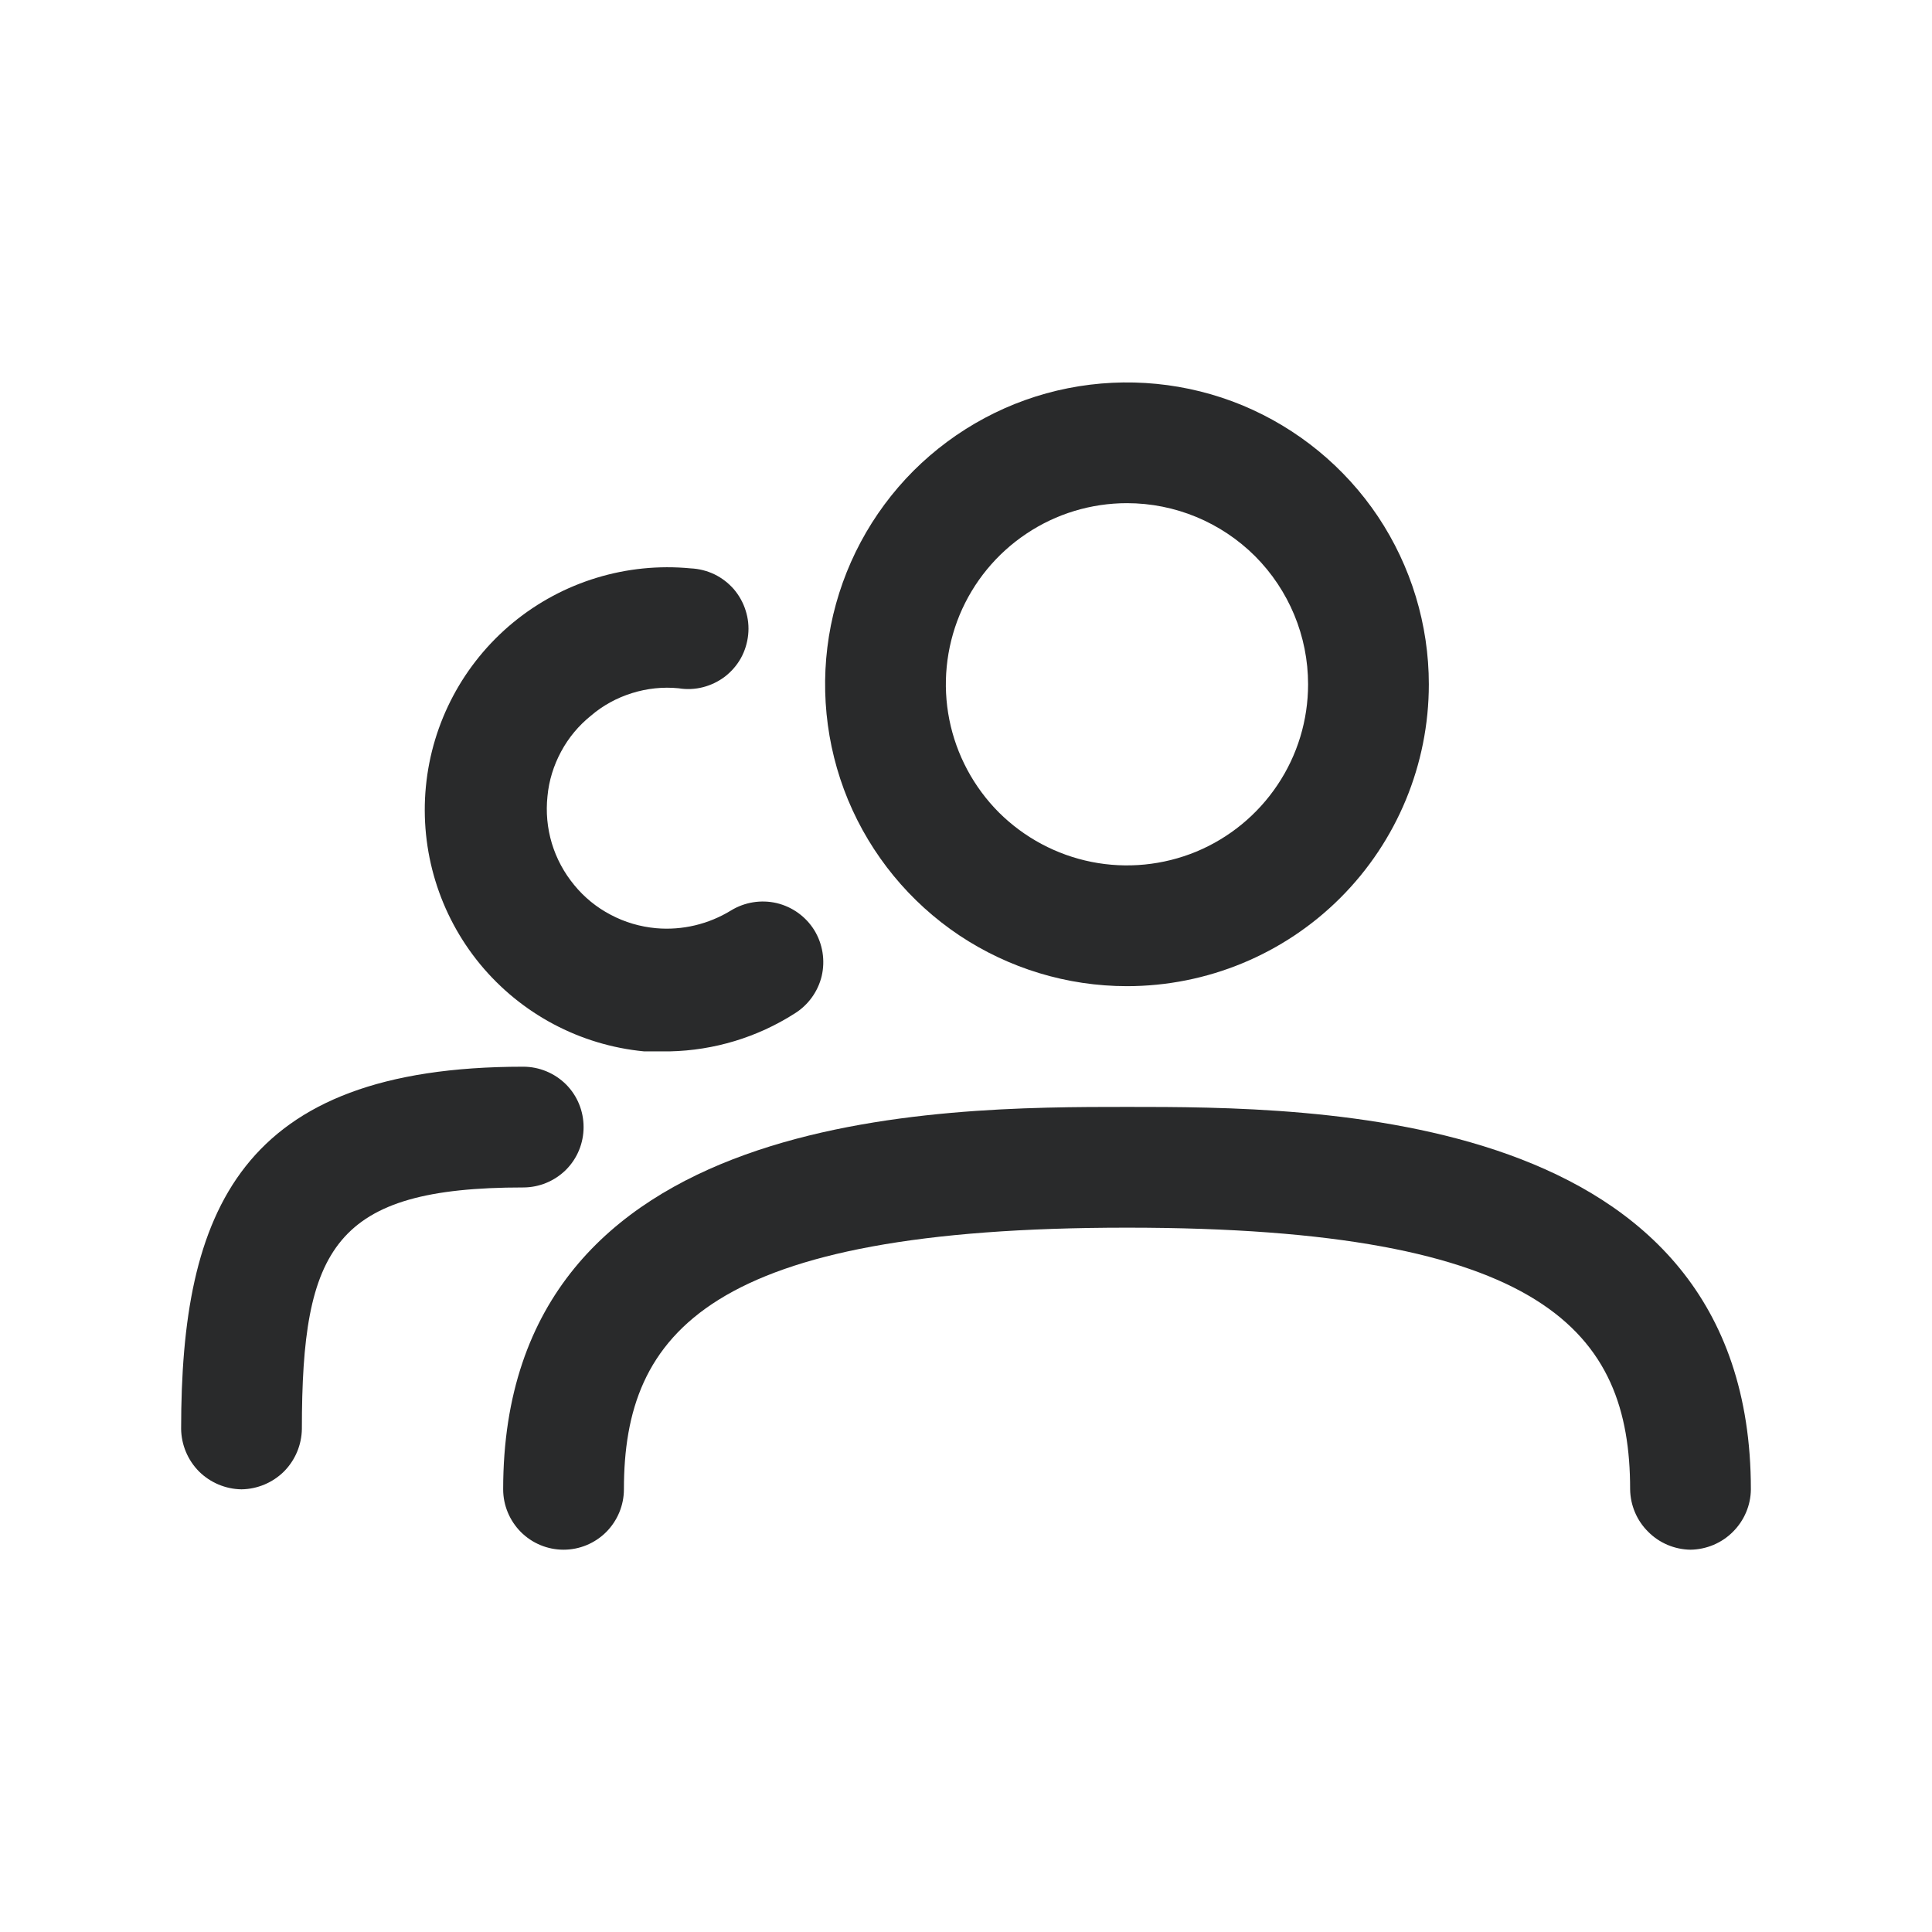 <svg width="16" height="16" viewBox="0 0 16 16" fill="none" xmlns="http://www.w3.org/2000/svg">
<path d="M9.333 8.167C8.839 8.167 8.355 8.02 7.944 7.746C7.533 7.471 7.213 7.081 7.023 6.624C6.834 6.167 6.785 5.664 6.881 5.179C6.978 4.694 7.216 4.249 7.565 3.899C7.915 3.55 8.36 3.311 8.845 3.215C9.33 3.119 9.833 3.168 10.29 3.357C10.746 3.547 11.137 3.867 11.412 4.278C11.686 4.689 11.833 5.173 11.833 5.667C11.833 6.33 11.57 6.966 11.101 7.435C10.632 7.904 9.996 8.167 9.333 8.167ZM9.333 4.167C9.036 4.167 8.746 4.255 8.5 4.42C8.253 4.585 8.061 4.819 7.947 5.093C7.834 5.367 7.804 5.669 7.862 5.96C7.92 6.251 8.063 6.518 8.272 6.728C8.482 6.937 8.749 7.08 9.04 7.138C9.331 7.196 9.633 7.166 9.907 7.053C10.181 6.939 10.415 6.747 10.58 6.5C10.745 6.254 10.833 5.964 10.833 5.667C10.833 5.269 10.675 4.888 10.394 4.606C10.112 4.325 9.731 4.167 9.333 4.167Z" fill="#292A2B"/>
<path d="M14 12.834C13.868 12.832 13.742 12.779 13.649 12.685C13.555 12.592 13.502 12.466 13.5 12.334C13.5 11.034 12.794 10.167 9.334 10.167C5.874 10.167 5.167 11.034 5.167 12.334C5.167 12.466 5.114 12.593 5.021 12.687C4.927 12.781 4.8 12.834 4.667 12.834C4.534 12.834 4.407 12.781 4.313 12.687C4.22 12.593 4.167 12.466 4.167 12.334C4.167 9.167 7.787 9.167 9.334 9.167C10.88 9.167 14.5 9.167 14.5 12.334C14.499 12.466 14.445 12.592 14.352 12.685C14.259 12.779 14.132 12.832 14 12.834Z" fill="#292A2B"/>
<path d="M5.547 8.707H5.334C4.803 8.656 4.315 8.396 3.976 7.985C3.637 7.573 3.476 7.044 3.527 6.514C3.578 5.983 3.838 5.495 4.249 5.156C4.661 4.817 5.19 4.656 5.72 4.707C5.788 4.71 5.855 4.727 5.916 4.756C5.978 4.786 6.032 4.828 6.077 4.879C6.121 4.931 6.155 4.991 6.175 5.056C6.196 5.121 6.203 5.189 6.196 5.257C6.189 5.324 6.169 5.39 6.136 5.45C6.103 5.509 6.058 5.561 6.004 5.603C5.95 5.644 5.888 5.674 5.822 5.691C5.756 5.708 5.687 5.711 5.62 5.7C5.49 5.687 5.359 5.701 5.234 5.74C5.109 5.779 4.993 5.842 4.894 5.927C4.792 6.009 4.708 6.11 4.647 6.224C4.585 6.339 4.546 6.464 4.534 6.594C4.52 6.725 4.532 6.857 4.57 6.984C4.608 7.11 4.671 7.227 4.755 7.329C4.838 7.431 4.941 7.515 5.058 7.576C5.175 7.638 5.302 7.675 5.434 7.687C5.651 7.706 5.868 7.654 6.054 7.54C6.167 7.471 6.303 7.449 6.432 7.479C6.562 7.51 6.674 7.591 6.744 7.704C6.813 7.817 6.835 7.953 6.805 8.083C6.774 8.212 6.693 8.324 6.58 8.394C6.271 8.591 5.914 8.699 5.547 8.707Z" fill="#292A2B"/>
<path d="M2 12.334C1.868 12.332 1.742 12.279 1.648 12.186C1.555 12.092 1.502 11.966 1.5 11.834C1.5 10.034 1.98 8.834 4.333 8.834C4.466 8.834 4.593 8.887 4.687 8.98C4.781 9.074 4.833 9.201 4.833 9.334C4.833 9.467 4.781 9.594 4.687 9.688C4.593 9.781 4.466 9.834 4.333 9.834C2.767 9.834 2.5 10.334 2.5 11.834C2.498 11.966 2.445 12.092 2.352 12.186C2.258 12.279 2.132 12.332 2 12.334Z" fill="#292A2B"/>
</svg>

